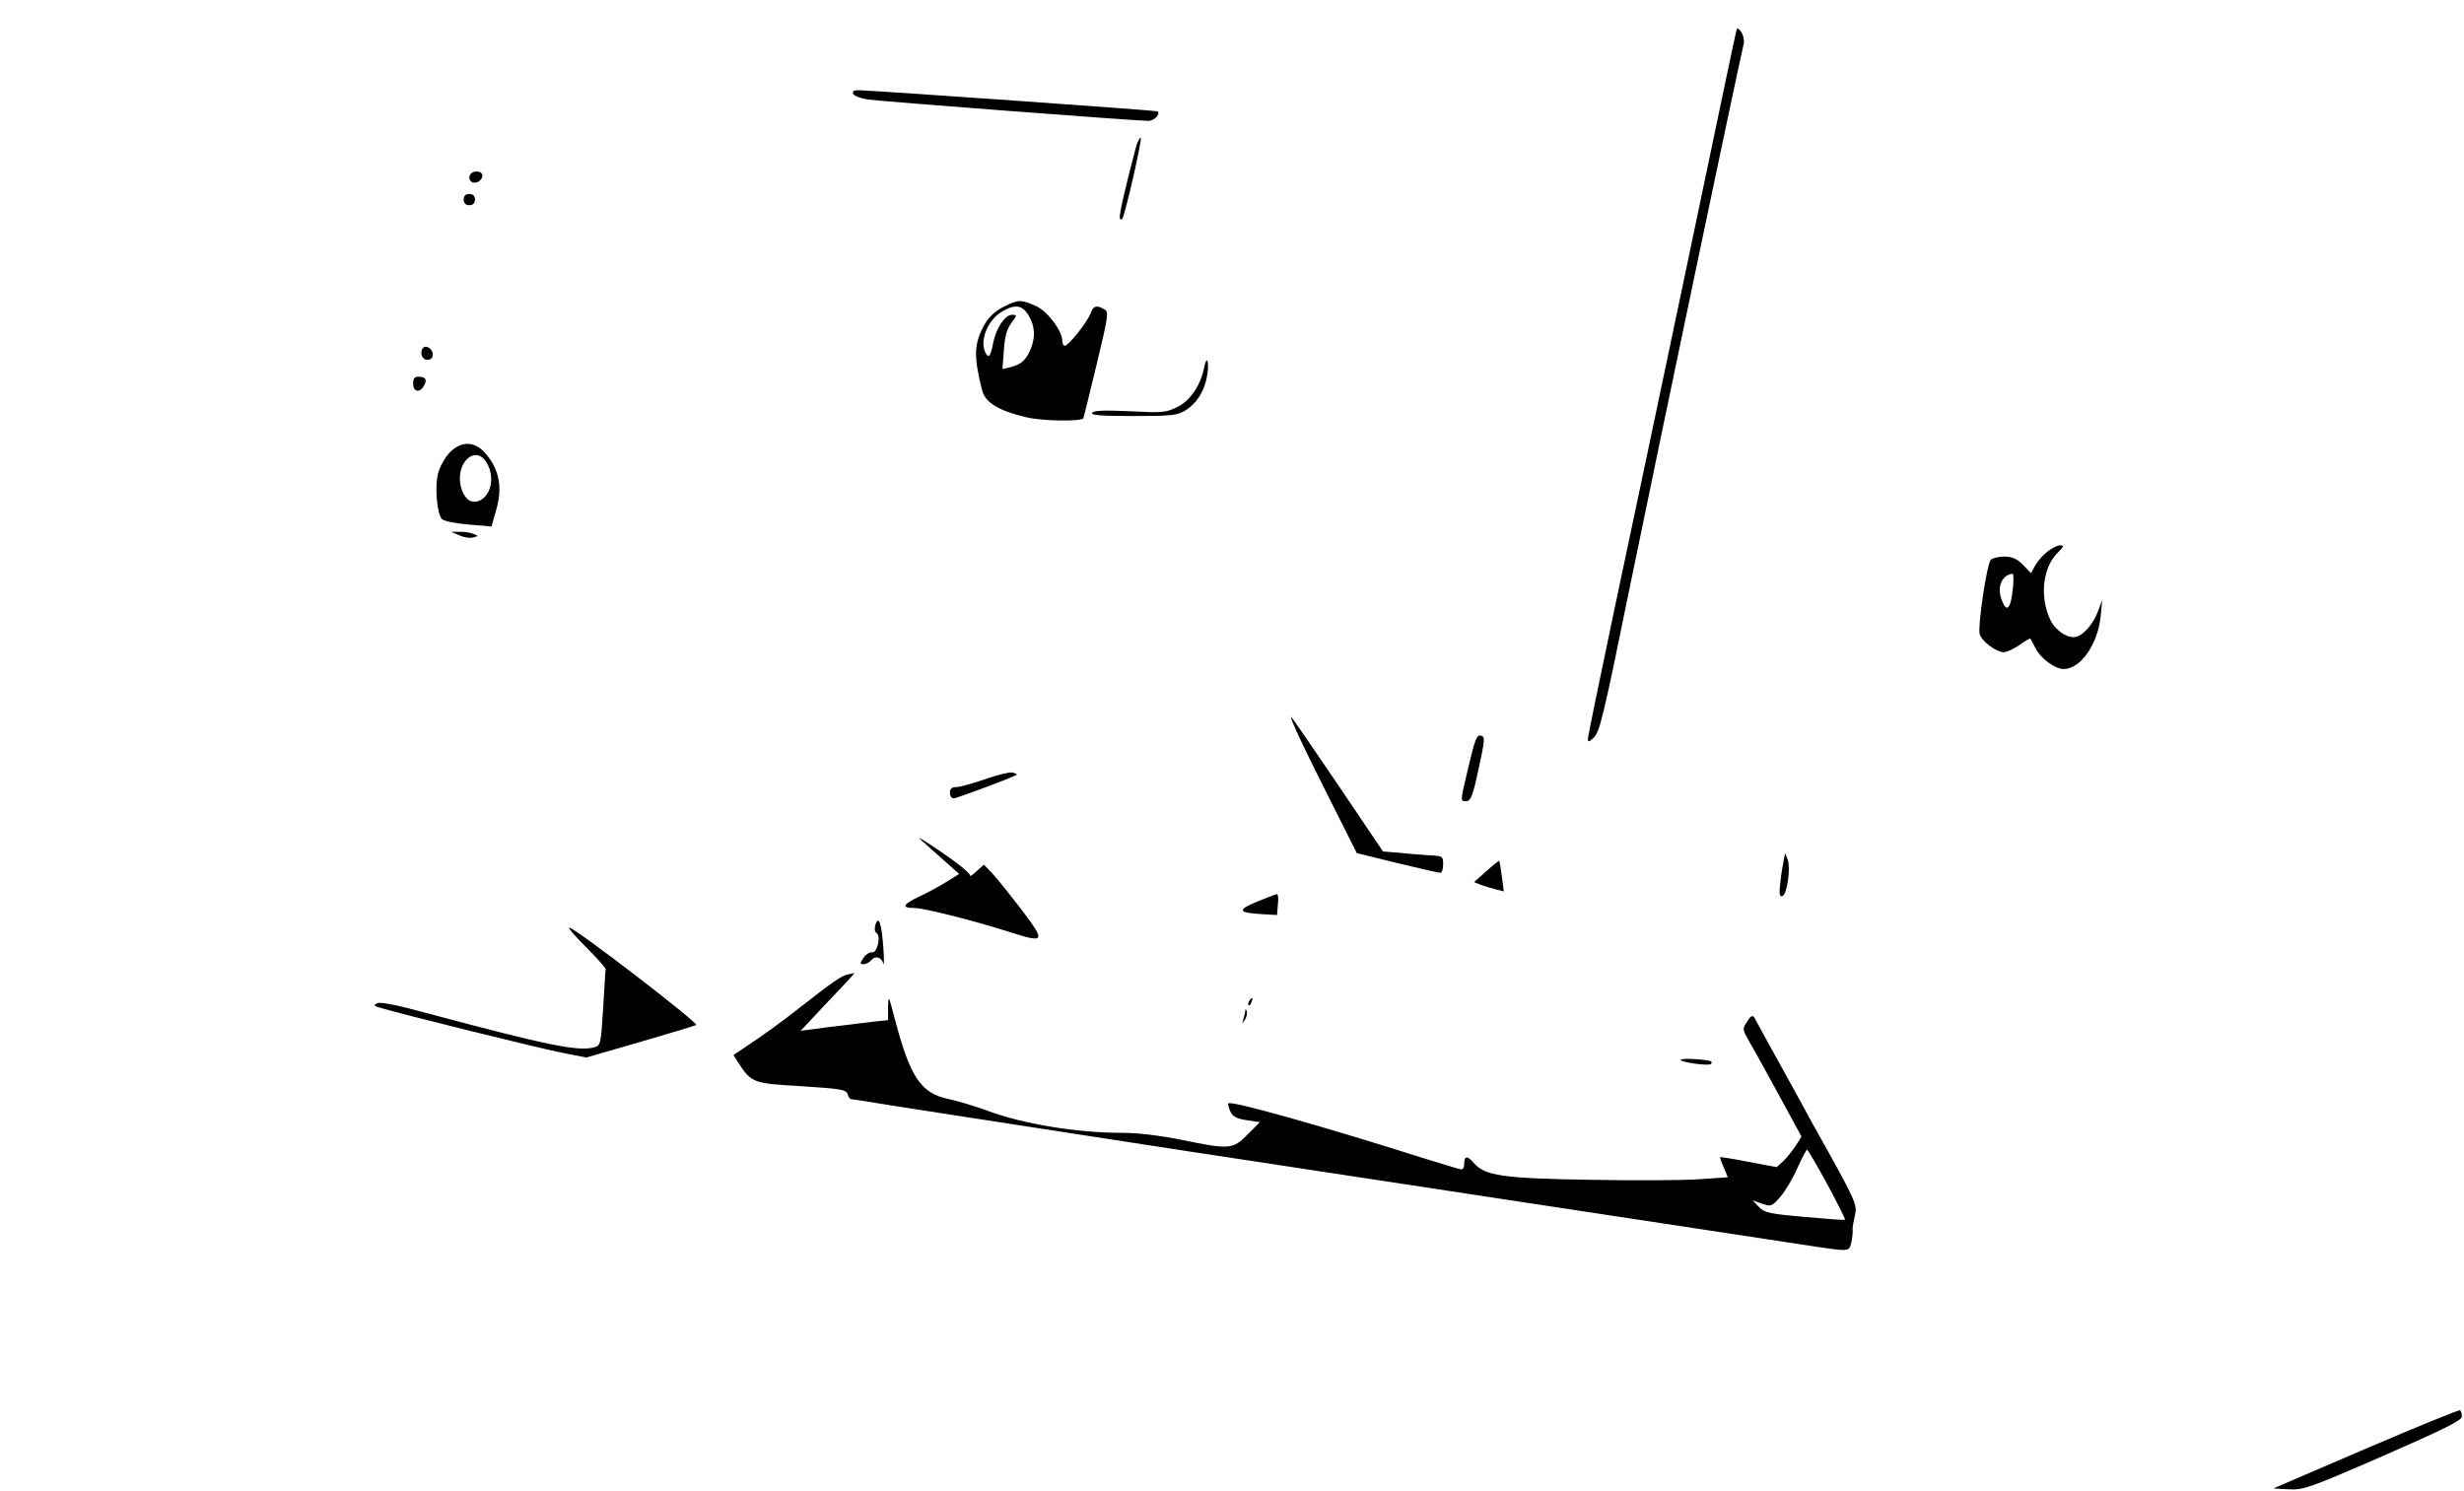 <svg xmlns="http://www.w3.org/2000/svg" width="1168" height="530pt" viewBox="0 0 876 530"><path d="M617.07 11.996c-.996 4.395-2.398 11.094-18.082 85.957-8.492 40.383-19.683 93.656-24.98 118.445-5.196 24.688-9.492 45.579-9.492 46.38 0 1.097.402 1.097 1.898-.301 2.3-2.098 3.297-5.997 13.09-54.075 11.488-55.972 37.367-179.515 40.465-193.007.199-1.102-.2-2.899-.899-4-1.398-1.801-1.5-1.801-2 .601zM303.34 33.383c.3.703 2.598 1.601 5.195 2 4.996.699 95.52 7.597 99.715 7.597 2.098 0 4.398-2.398 3.297-3.398-.3-.3-97.914-7.195-106.008-7.496-2-.102-2.598.3-2.2 1.297zm100.414 19.293c-4.098 15.492-6.094 24.59-5.594 25.086.297.3.7.3.797.101 1-1.199 7.297-28.886 6.594-28.886-.399 0-1.297 1.699-1.797 3.699zm-236.2 8.996c-1.398 1.297-.597 3.297 1.2 3.297 1.898 0 3.5-2.297 2.398-3.399-.797-.797-2.797-.797-3.597.102zm-2.695 9.293c0 1.3.7 2 1.996 2 1.301 0 2-.7 2-2 0-1.297-.699-1.996-2-1.996-1.296 0-1.996.699-1.996 1.996zm191.836 38.183c-3 1.5-5.195 3.7-6.695 6.297-3.797 6.797-3.895 11.297-.8 23.489 1.198 4.3 5.995 7.199 15.988 9.496 5.593 1.3 18.984 1.5 19.984.3.098-.199 2.195-8.796 4.695-19.09 4.195-17.593 4.395-18.792 2.695-19.69-2.796-1.602-3.894-1.2-4.894 1.597-1.2 3.098-7.793 11.394-9.094 11.394-.496 0-.898-.699-.898-1.699 0-3.597-5.196-10.496-9.293-12.394-5.395-2.399-6.395-2.399-11.688.3zm8.993 3c2.296 3.899 2.496 7.594.699 12.094-1.7 3.899-3.297 5.297-7.094 6.297l-2.898.7.5-6.598c.3-4.797 1-7.496 2.597-9.696 2.2-2.996 2.2-2.996.2-2.996-2.399 0-5.696 4.996-6.594 9.992-.899 4.598-1.5 5.5-2.496 3.899-2.598-4.098.296-11.793 5.394-14.89 4.695-2.9 7.395-2.602 9.692 1.198zm-215.215 11.493c-1.399 1.5-.5 4.3 1.398 4.3 1.297 0 1.996-.703 1.996-1.902 0-1.898-2.297-3.496-3.394-2.398zm277.66 6.898c-1.297 6.496-4.895 11.793-9.39 14.094-4.196 2.097-5.298 2.199-17.087 1.597-9.094-.398-12.89-.3-13.39.602-.496.797 3.3 1.098 14.59 1.098 13.488 0 15.687-.2 18.582-2 4.097-2.496 6.996-7.196 7.792-12.793.704-4.797-.199-6.996-1.097-2.598zm-281.258 5.899c0 2.996 2.496 3.398 3.895.597 1.199-2.097.5-3.097-2.098-3.097-1.297 0-1.797.699-1.797 2.5zm12.887 24.585c-1.598 1.7-3.395 5-3.996 7.2-1.297 4.797-.399 14.59 1.398 16.39.7.7 4.899 1.5 9.395 1.899l8.191.699 1.598-5.695c2.5-8.399 1.101-15.094-4.297-20.891-3.696-3.898-8.39-3.7-12.29.398zm13.691 4.297c2.195 4.399 1.2 9.996-2.101 12.196-3.196 2.101-6.094.5-7.391-4.098-2.5-9.094 5.695-16.094 9.492-8.098zm-10.191 24.989c1.597.8 3.797 1.101 4.996.8 1.894-.5 1.894-.597 0-1.297-1-.402-3.2-.8-4.899-.703h-2.996zm564.414 6c-1.598 1.296-3.496 3.496-4.196 4.898l-1.398 2.598-2.898-3c-2.2-2.2-3.895-2.899-6.793-2.899-2 0-4.196.602-4.696 1.2-1.398 2-4.597 23.39-3.898 26.289.7 2.597 5.797 6.496 8.691 6.496.903 0 3.297-1.098 5.399-2.5 1.996-1.496 3.797-2.496 3.996-2.297.097.199 1 1.797 1.898 3.597 1.797 3.5 6.895 7.196 9.89 7.196 5.997 0 12.188-8.793 13.188-18.989l.5-5.5-1.5 4c-1.695 4.399-4.894 8.196-7.59 8.997-2.8.898-7.496-2.102-9.292-5.899-3.899-8.195-2.797-18.492 2.398-23.789 2.398-2.398 2.598-2.797.996-2.797-.996 0-3.094 1.098-4.695 2.399zm-11.989 12.293c-.8 8.195-2.296 9.695-4.195 4.296-1.5-4.398.297-8.496 3.996-8.894.399-.102.399 2 .2 4.598zm-255.382 49.976c.8 2.098 6.097 12.992 11.789 24.29l10.293 20.487 14.289 3.5c7.89 1.899 14.887 3.5 15.387 3.5.597 0 1-1.402 1-3 0-2.898-.204-3-4.5-3.199-2.497-.199-7.293-.5-10.688-.898l-6.195-.5-16.188-23.988c-8.89-13.094-16.285-23.891-16.484-23.891-.2 0 .398 1.7 1.297 3.7zm61.847 13.695c-3.097 13.192-3.097 12.594-.8 12.594 1.5 0 2.3-2 4.296-11.394 2.301-10.598 2.399-11.496.801-11.895-1.398-.402-2.097 1.399-4.297 10.695zM350.2 277.07c-4.394 1.5-8.992 2.797-10.191 2.797-1.598 0-2.297.602-2.297 2 0 1.098.598 2 1.297 2 1.199 0 21.683-7.699 22.484-8.398.098-.2-.5-.5-1.5-.797-1-.203-5.394.797-9.793 2.398zm-22.98 21.39c1.699 1.497 5.394 4.895 8.394 7.497l5.395 4.797-4.496 2.797c-2.399 1.5-6.793 3.898-9.59 5.199-5.996 2.797-6.598 4.098-1.899 4.098 3.497 0 21.579 4.597 34.07 8.597 12.489 3.996 12.79 3.496 3.997-8.097-4.195-5.496-8.895-11.293-10.492-12.993l-2.797-2.898-2.7 2.398c-1.496 1.399-2.496 1.997-2.195 1.497.297-.598-4.199-4.297-10.094-8.293-5.792-4-9.19-6-7.593-4.598zm306.937 7.395c-.3 1.399-.898 4.899-1.199 7.797-.5 4.2-.3 5.297.7 4.996 1.698-.597 3-9.992 1.898-12.992l-.899-2.3zm-105.707 3.899l-4.398 3.898 2.5 1c1.398.5 3.797 1.2 5.293 1.598l2.797.7-.7-5.298c-.398-2.898-.796-5.398-.898-5.597-.098-.098-2.2 1.5-4.594 3.699zm-81.633 10.894c-7.093 2.899-6.691 3.899 1.801 4.399l5.395.3.3-3.8c.297-1.996.098-3.695-.402-3.598-.398 0-3.598 1.301-7.094 2.7zm-135.582 8.196c-.402 1.3-.3 2.5.399 2.898 1.699 1.102.199 7.2-1.598 6.899-.8-.2-2.2.699-3 1.898-1.398 2-1.398 2.3 0 2.3.8 0 2-.6 2.7-1.401 1.398-1.797 3.695-1.098 4.296 1.199.301 1 .301-1.7 0-5.797-.601-8.594-1.699-11.594-2.797-7.996zm-102.914 7.898c3.899 3.899 6.996 7.395 6.996 7.797-.101.399-.402 6.797-.898 14.094-.8 12.992-.902 13.191-3.297 13.793-5.695 1.496-16.789-.801-58.652-11.996-10.89-3-17.383-4.297-18.383-3.7-1.3.7-1.2.903.398 1.403 6.996 2.199 58.45 14.89 65.344 16.191l8.594 1.7 19.383-5.598c10.691-3.098 19.582-5.797 19.683-5.996.801-.801-43.164-34.586-45.062-34.586-.598 0 2.097 3.097 5.894 6.898zm92.922 9.793c-2.398.602-5.097 2.5-17.484 12.195-5.195 4.098-12.488 9.395-16.285 11.895l-6.696 4.5 1.598 2.598c4.797 7.297 5.195 7.496 22.48 8.496 13.989.898 15.887 1.199 16.489 2.797.297 1 .797 1.8 1.195 1.8.402 0 3.399.5 6.695 1 3.297.598 27.778 4.399 54.454 8.497 60.75 9.394 43.863 6.796 166.859 25.488 57.95 8.793 110.105 16.691 115.8 17.59 8.692 1.3 10.489 1.398 11.188.3.7-1.199 1.3-4.796 1.102-6.996 0-.3.3-2.3.797-4.398.902-4.098.8-4.5-14.985-32.684-.8-1.5-5.597-10.297-10.691-19.492-5.098-9.195-9.594-17.39-9.992-18.191-.7-1.102-1.297-.801-2.598 1.3-1.797 2.598-1.7 2.797.598 6.895 1.402 2.3 6.097 10.895 10.593 19.09l8.094 14.894-1.898 3.098c-1.102 1.7-3.098 4.2-4.399 5.5l-2.496 2.297-10.094-1.899c-5.593-1.101-10.09-1.8-10.09-1.597 0 .199.598 1.898 1.399 3.695l1.398 3.399-10.191.699c-5.594.402-22.98.5-38.566.203-31.274-.5-37.567-1.402-41.563-6-2.3-2.7-3.398-2.598-3.398.5 0 1-.399 1.8-1 1.8-.5 0-6.395-1.8-13.188-3.898-36.469-11.594-68.64-20.59-69.64-19.59-.2.297.097 1.598.699 2.899.8 1.797 2.097 2.496 5.793 3.098l4.699.699-4.398 4.398c-5.196 5.297-6.395 5.399-23.38 1.899-7.492-1.5-15.386-2.5-20.984-2.5-16.484 0-35.765-3.196-48.457-7.997-4.097-1.496-10.09-3.296-13.289-3.996-9.992-2-13.789-7.695-19.281-28.488-2.2-8.496-2.3-8.695-2.399-4.297v4.7l-5.695.597c-3.2.402-10.191 1.3-15.586 1.899l-9.793 1.3 4.297-4.597c2.399-2.5 6.695-7.196 9.793-10.395 2.996-3.098 5.195-5.598 4.992-5.598-.297.098-1.398.399-2.496.598zm348.403 74.567c3.597 6.695 6.492 12.394 6.293 12.593-.2.2-6.696-.3-14.387-1-12.59-1.097-14.29-1.5-16.285-3.597l-2.2-2.301 3.399 1.203c3.195 1.098 3.496.996 6.594-2.602 1.796-2.097 4.496-6.695 5.992-10.195 1.601-3.496 3.097-6.394 3.398-6.394.301 0 3.496 5.496 7.196 12.293zm0 0"/><path d="M444.121 355.934c-.402.597-.5 1.199-.203 1.496.203.3.703-.2 1-1.098.7-1.7.102-2-.797-.398zm-1.398 3.597c-.102.598-.403 2-.703 2.996-.497 1.7-.497 1.7.601 0 .598-.996.899-2.297.598-2.996-.297-.898-.496-.898-.496 0zm154.765 17.293c0 .899 9.992 2.297 10.79 1.496.3-.297.3-.699.1-.898-.8-.7-10.89-1.3-10.89-.598zM840.98 515.156l-32.773 14.094 5.496.3c5.195.302 7.395-.5 33.57-11.894 21.684-9.496 27.977-12.593 27.977-13.992 0-1-.3-2-.7-2.2-.5-.202-15.585 5.997-33.57 13.692zm0 0"/></svg>